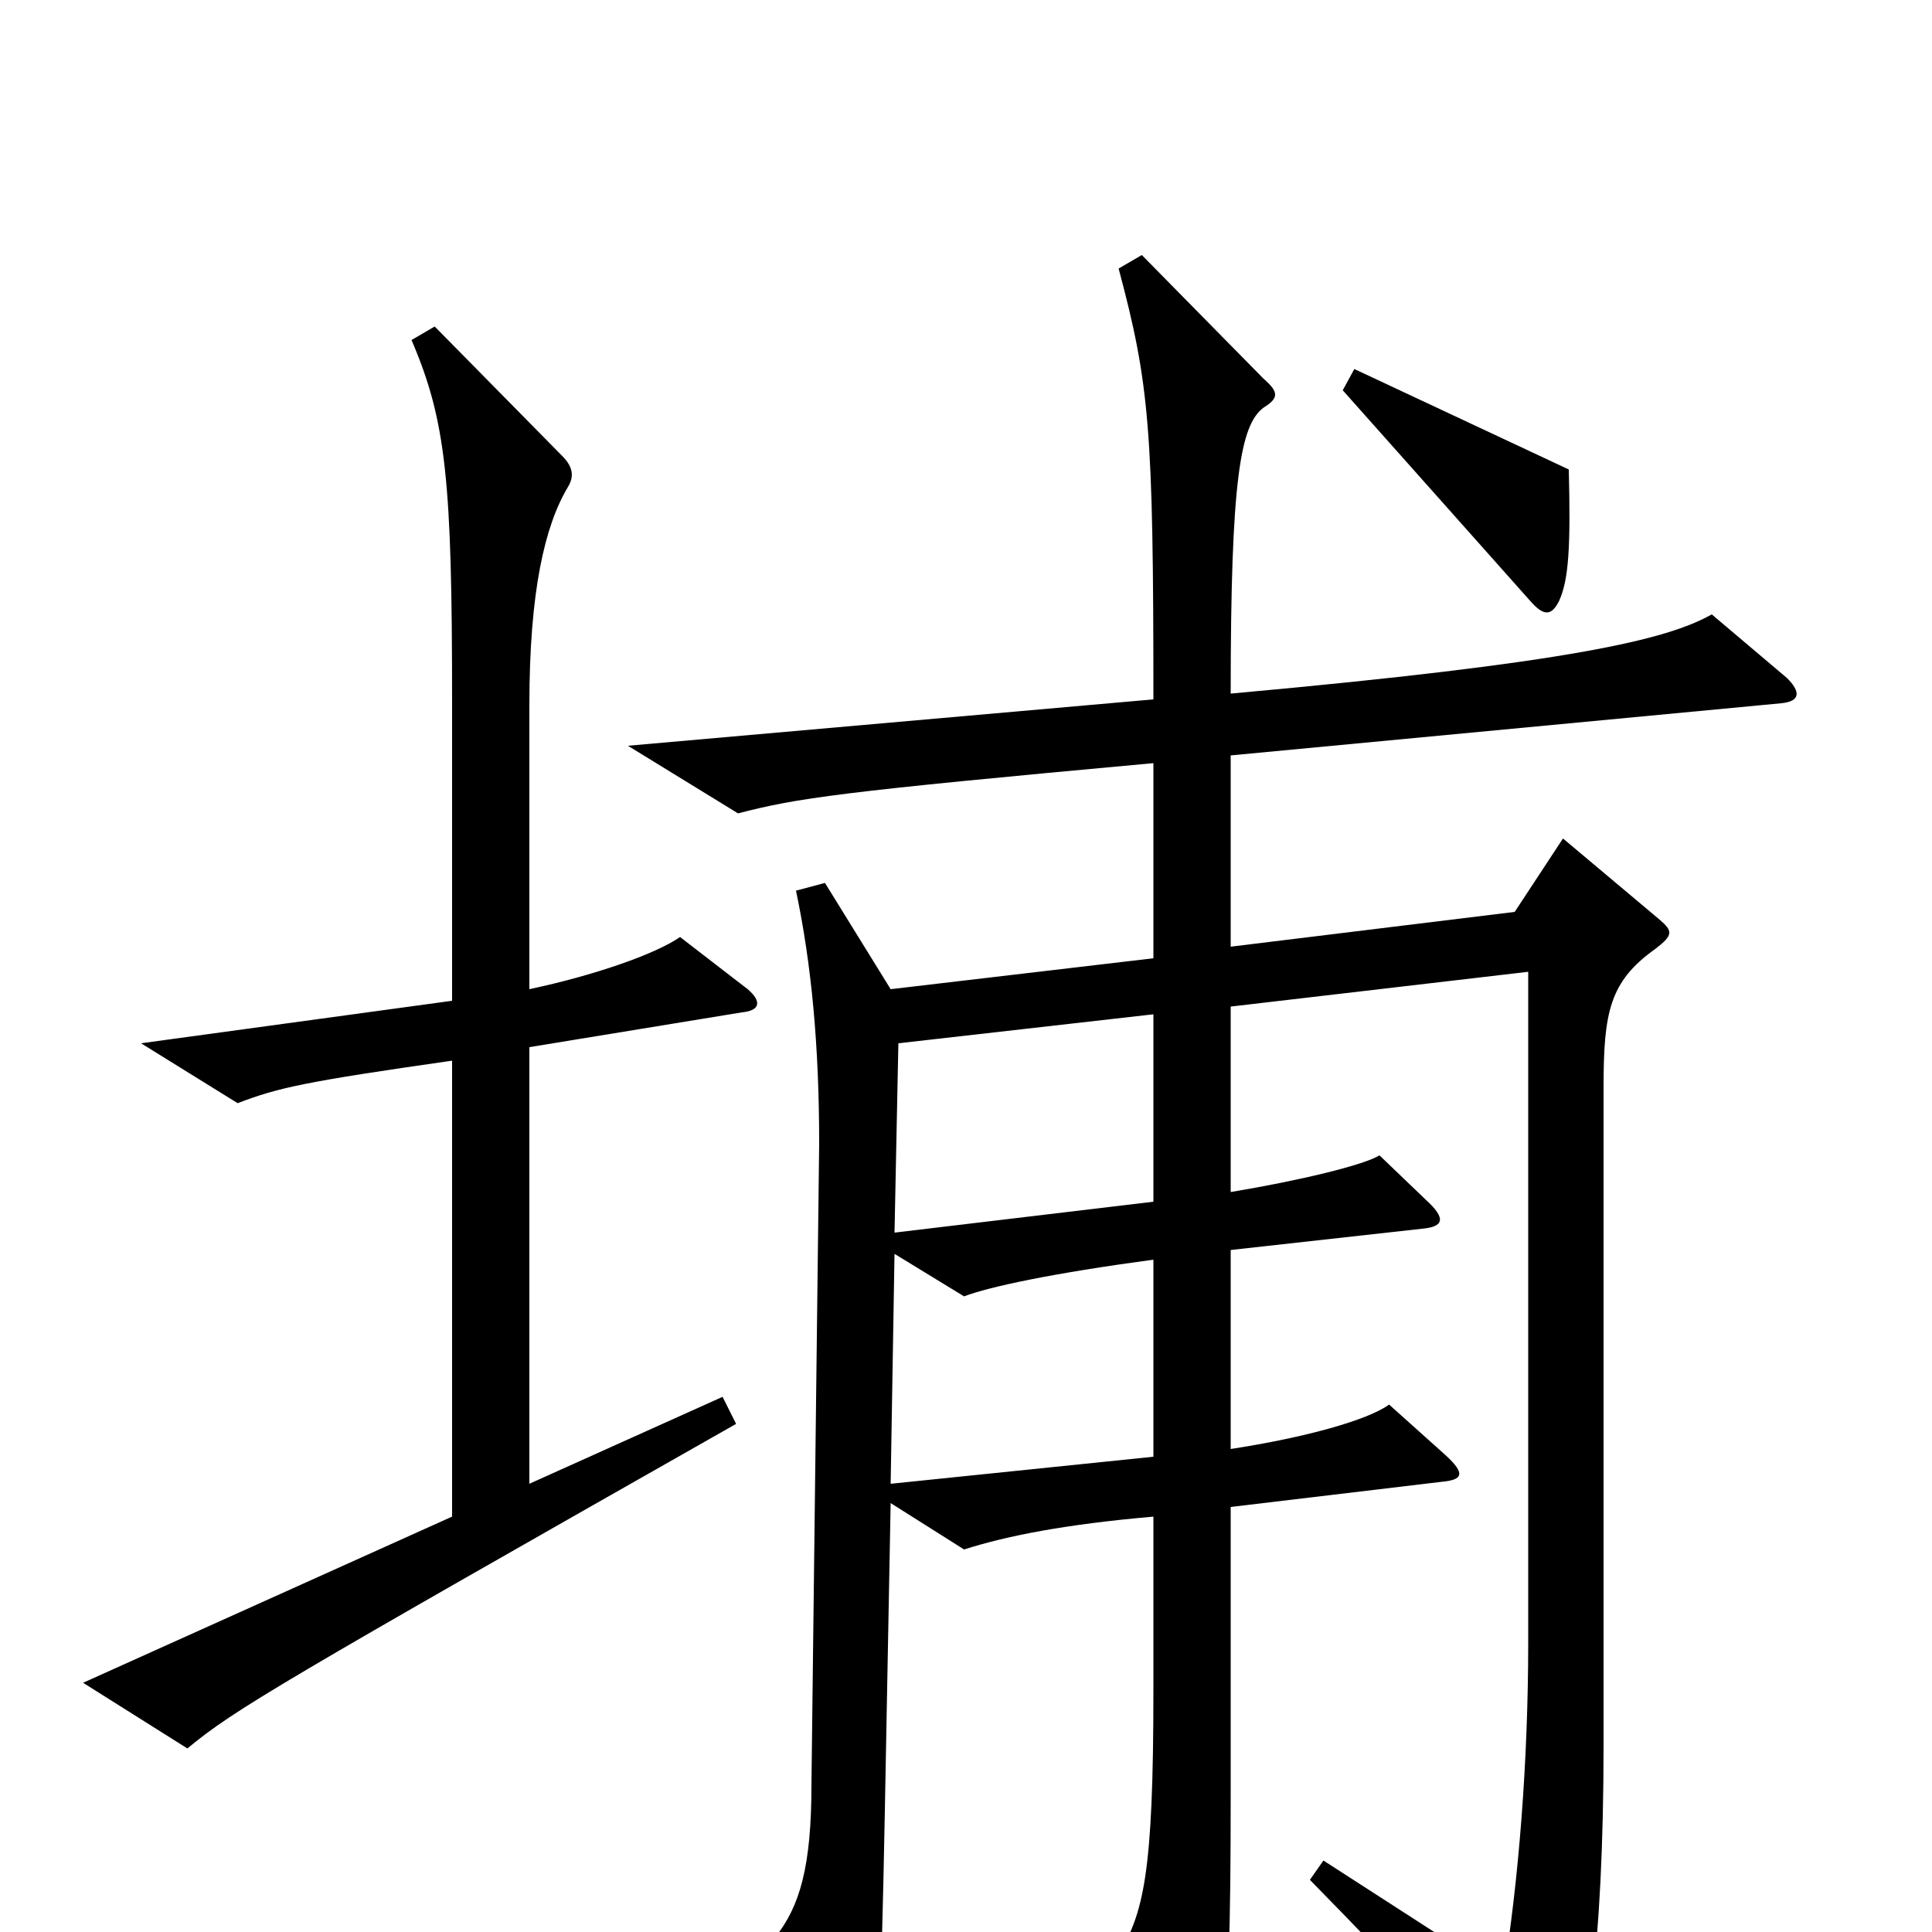 <svg xmlns="http://www.w3.org/2000/svg" viewBox="0 -1000 1000 1000">
	<path fill="#000000" d="M812 -757L701 -809L695 -798L792 -689C799 -681 803 -681 807 -689C812 -700 813 -717 812 -757ZM387 -488L352 -515C339 -506 307 -495 274 -488V-635C274 -694 282 -728 294 -748C297 -753 297 -758 291 -764L225 -831L213 -824C231 -782 234 -751 234 -636V-482L73 -460L123 -429C144 -437 157 -440 234 -451V-215L43 -129L97 -95C121 -115 145 -129 381 -263L374 -277L274 -232V-458L384 -476C394 -477 394 -482 387 -488ZM925 -649L886 -682C863 -669 814 -657 637 -641C637 -752 642 -780 654 -789C662 -794 662 -797 654 -804L591 -868L579 -861C595 -801 597 -778 597 -638L325 -614L382 -579C413 -587 433 -590 597 -605V-504L461 -488L427 -543L412 -539C420 -501 424 -459 424 -408L420 -76C420 -34 414 -13 401 3L438 76C444 86 447 86 450 74C455 52 456 41 458 -63L461 -222L499 -198C521 -205 551 -211 597 -215V-125C597 -30 592 -9 578 13L617 81C624 93 631 93 632 79C636 30 637 0 637 -71V-220L746 -233C757 -234 759 -237 748 -247L719 -273C708 -265 676 -256 637 -250V-353L736 -364C747 -365 749 -369 738 -379L714 -402C706 -397 673 -389 637 -383V-479L791 -497V-150C791 -88 786 -26 778 23L685 -37L678 -27C733 29 754 53 794 105C801 115 805 114 808 106C821 68 830 8 830 -97V-437C830 -476 833 -492 857 -509C866 -516 866 -518 859 -524L809 -566L784 -528L637 -510V-609L922 -636C932 -637 932 -642 925 -649ZM597 -378L463 -362L465 -460L597 -475ZM597 -246L461 -232L463 -351L499 -329C512 -334 545 -341 597 -348Z"/>
</svg>